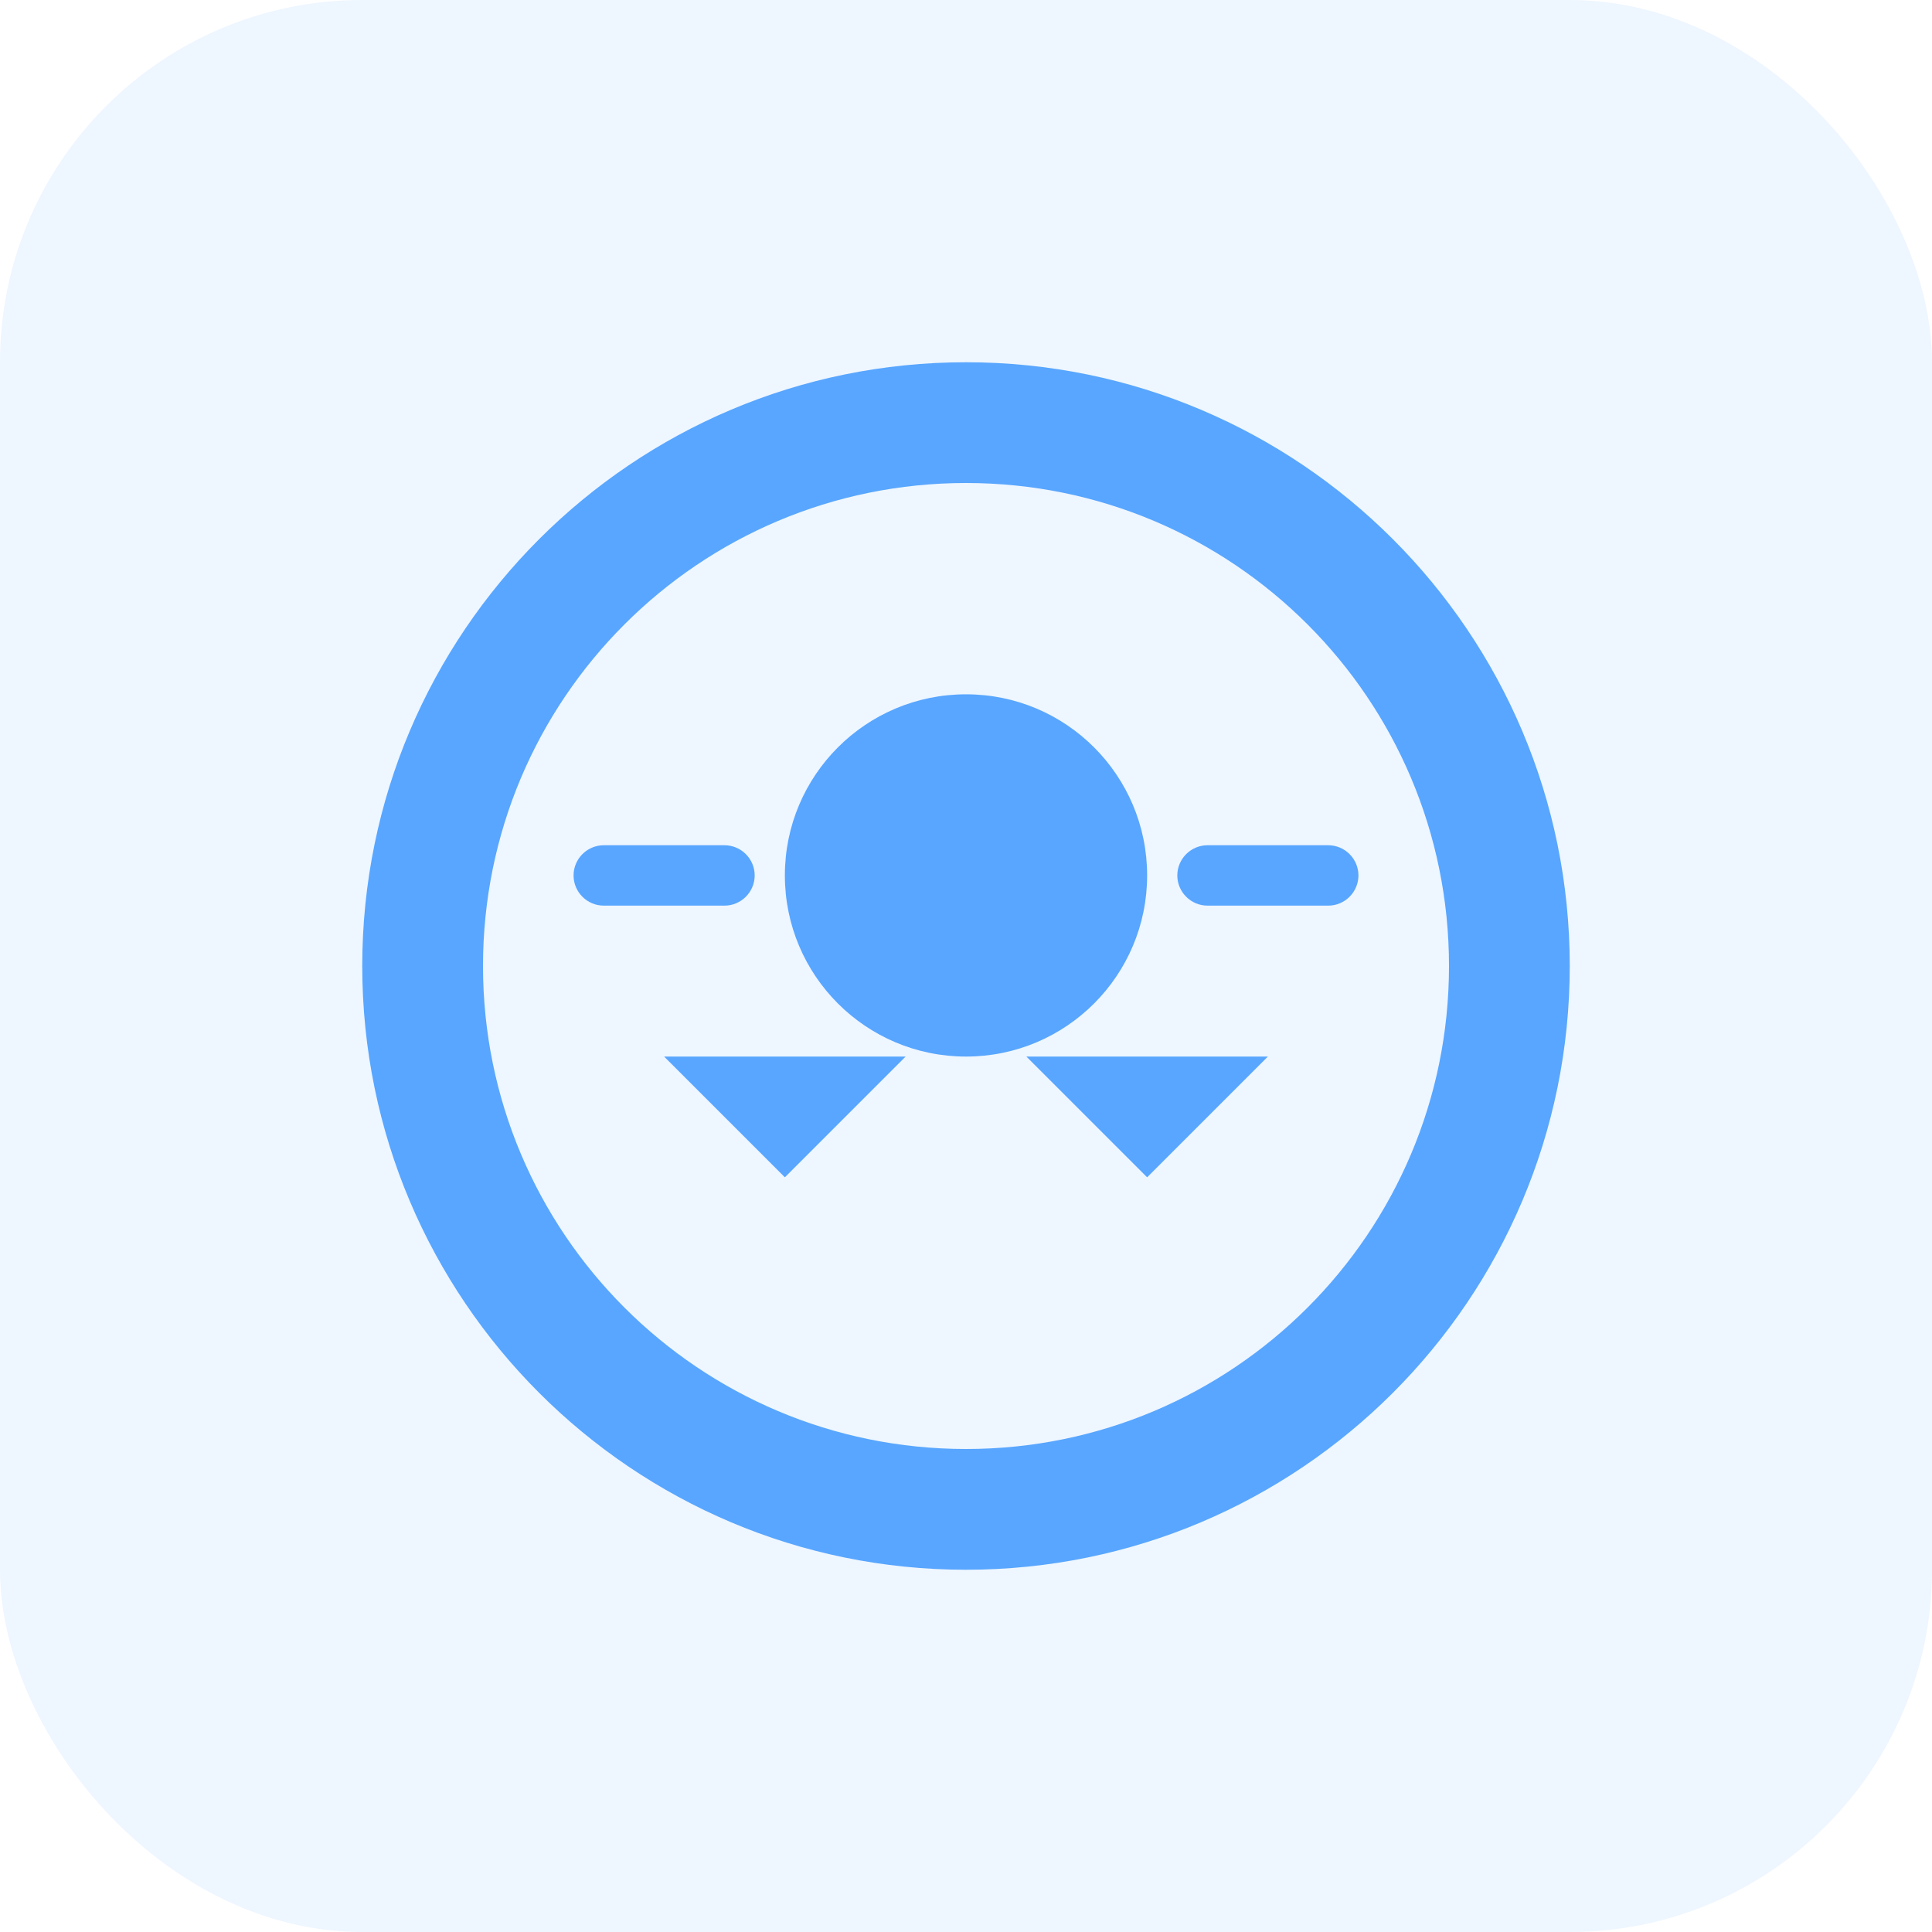 <svg width="64" height="64" viewBox="0 0 64 64" fill="none" xmlns="http://www.w3.org/2000/svg">
  <rect width="64" height="64" rx="12" fill="#58a6ff" fill-opacity="0.1"/>
  <path d="M32 12C20.96 12 12 20.96 12 32C12 43.04 20.96 52 32 52C43.04 52 52 43.04 52 32C52 20.96 43.04 12 32 12ZM32 48C23.16 48 16 40.84 16 32C16 23.16 23.16 16 32 16C40.84 16 48 23.16 48 32C48 40.84 40.84 48 32 48Z" fill="#58a6ff"/>
  <path d="M44 28H40C39.45 28 39 28.45 39 29C39 29.55 39.45 30 40 30H44C44.55 30 45 29.55 45 29C45 28.45 44.55 28 44 28Z" fill="#58a6ff"/>
  <path d="M24 28H20C19.45 28 19 28.45 19 29C19 29.55 19.45 30 20 30H24C24.55 30 25 29.55 25 29C25 28.45 24.55 28 24 28Z" fill="#58a6ff"/>
  <circle cx="32" cy="29" r="6" fill="#58a6ff"/>
  <path d="M42 35L38 39L34 35H42Z" fill="#58a6ff"/>
  <path d="M22 35L26 39L30 35H22Z" fill="#58a6ff"/>
</svg>
